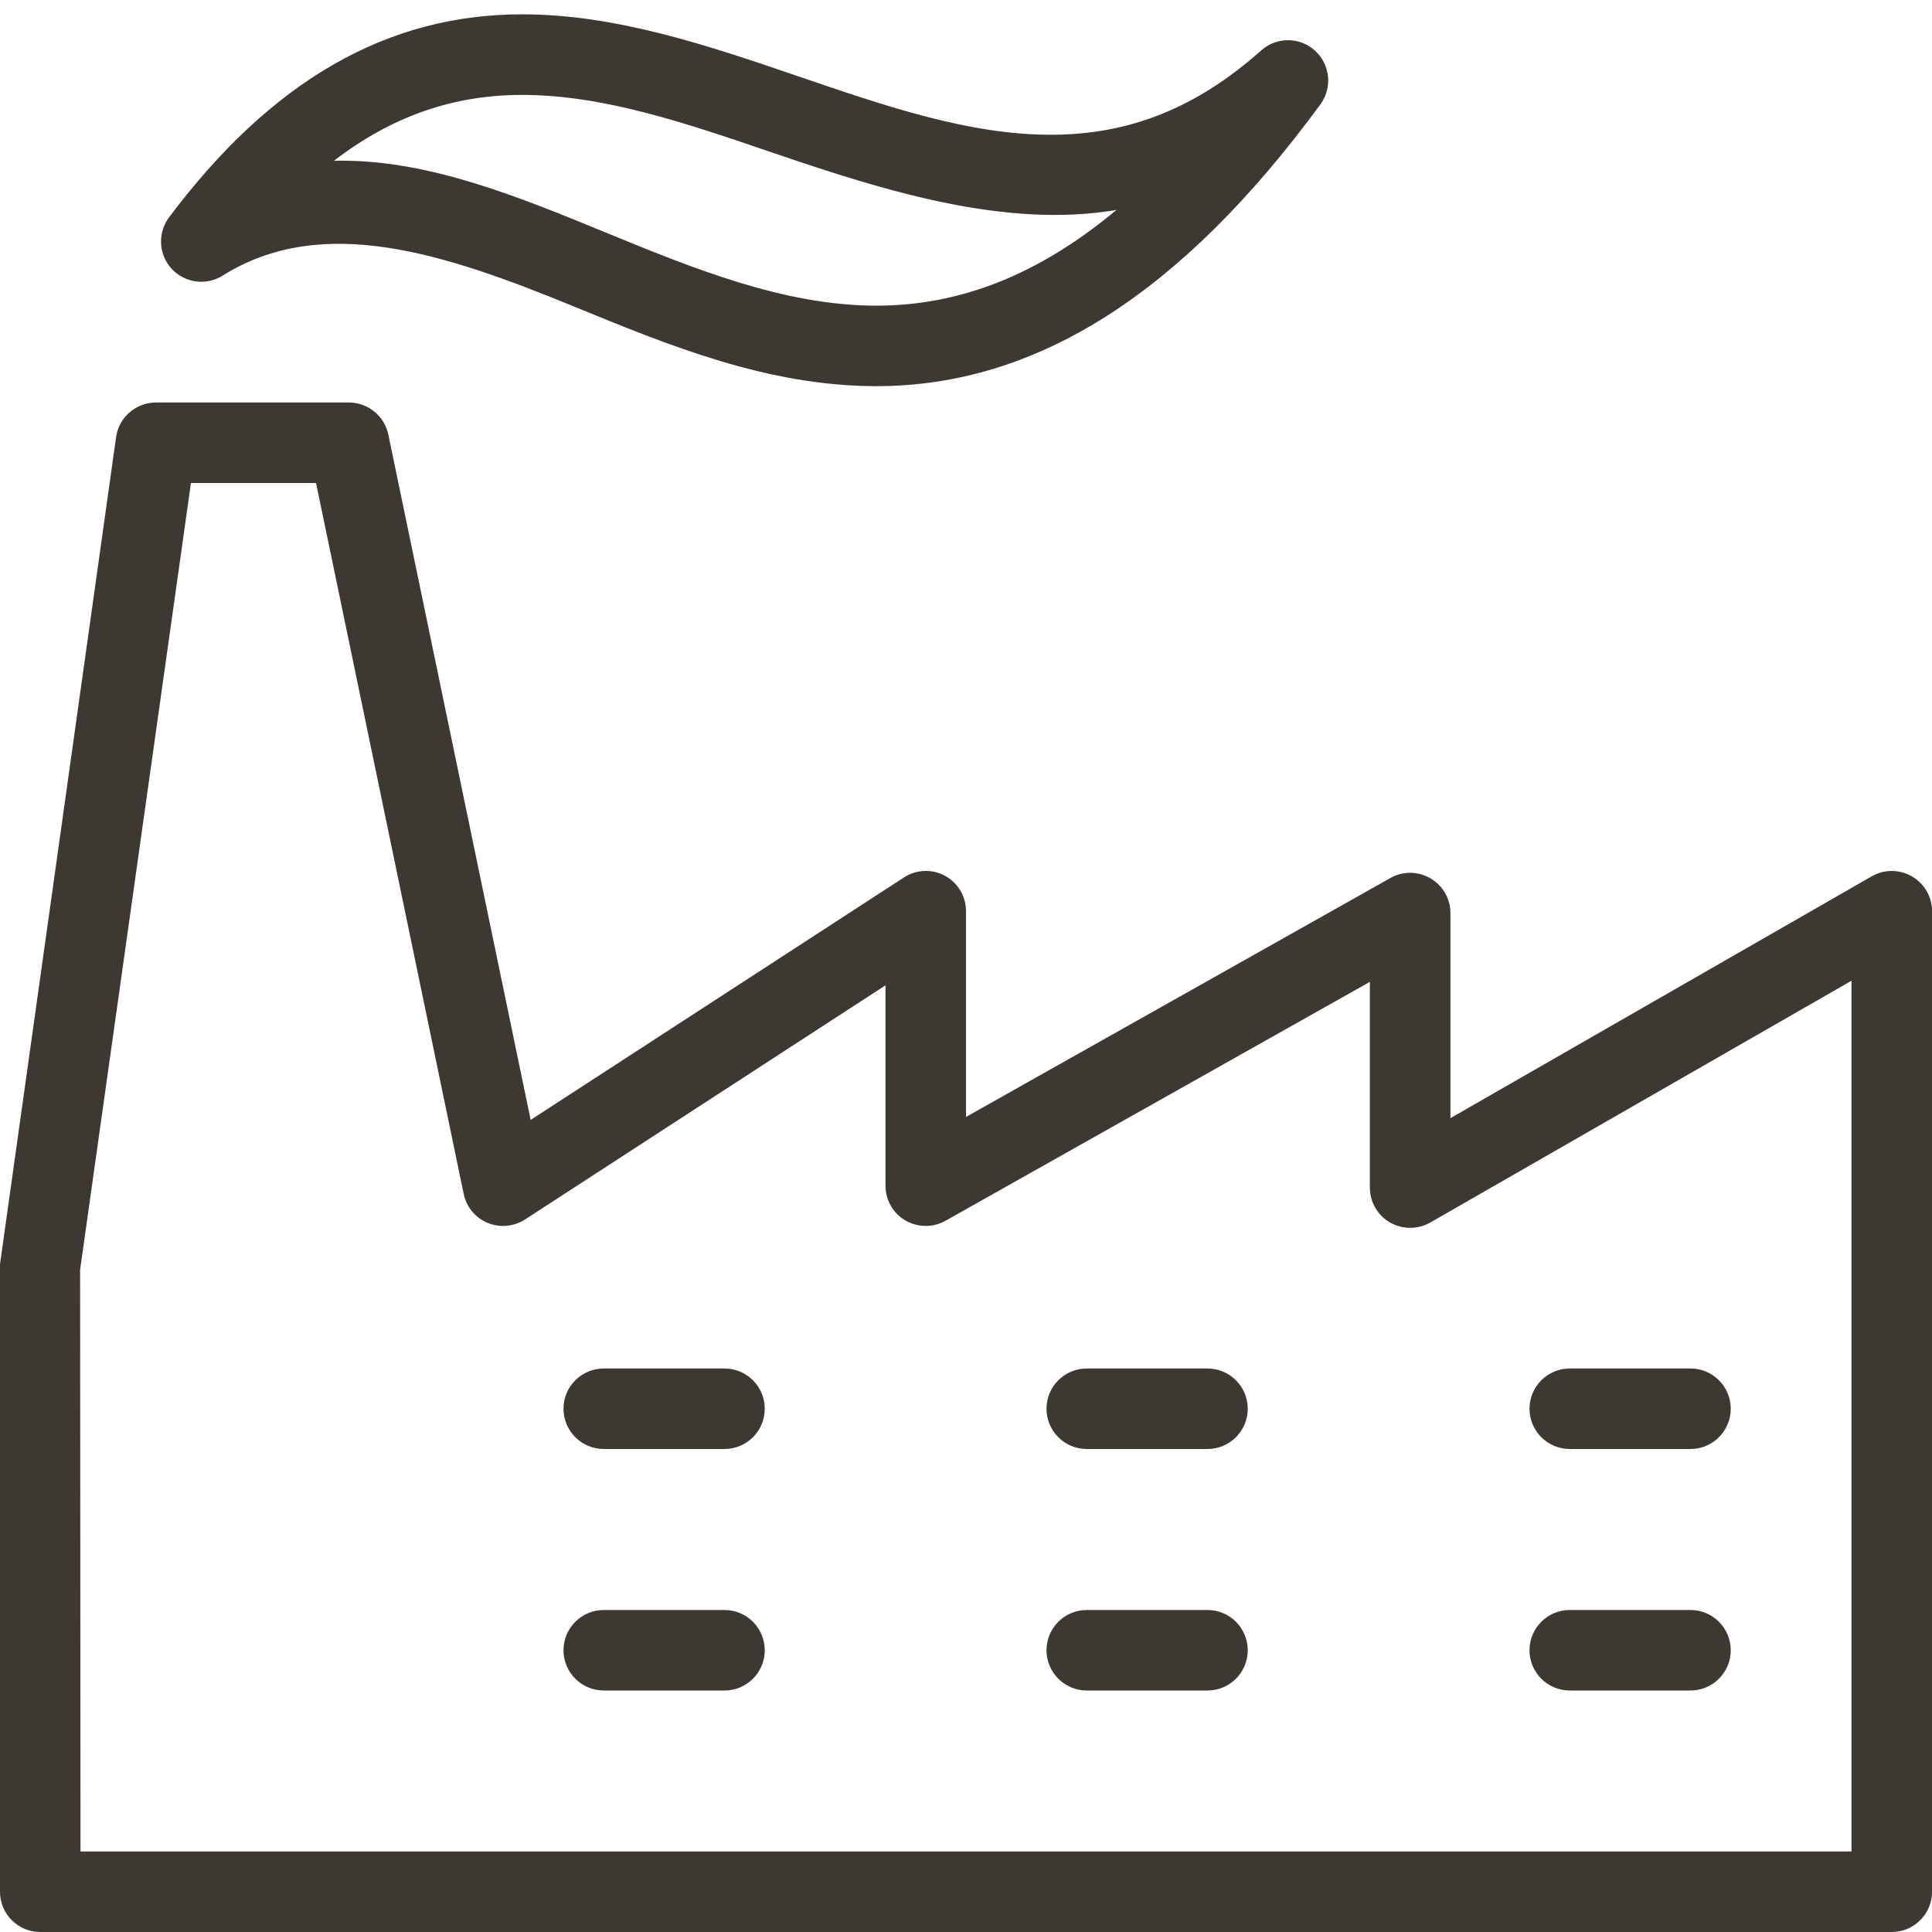 <?xml version="1.0" encoding="UTF-8" standalone="no"?>
<svg width="24px" height="24px" viewBox="0 0 24 24" version="1.1" xmlns="http://www.w3.org/2000/svg" xmlns:xlink="http://www.w3.org/1999/xlink">
    <!-- Generator: Sketch 47.1 (45422) - http://www.bohemiancoding.com/sketch -->
    <title>icon/line/ factory</title>
    <desc>Created with Sketch.</desc>
    <defs></defs>
    <g id="PERSONKORT" stroke="none" stroke-width="1" fill="none" fill-rule="evenodd">
        <g id="Personkort_åpen_nærmeste-leder" transform="translate(-52, -267)" fill="#3E3832">
            <g id="icon/line/-factory" transform="translate(52, 267)">
                <g id="factory">
                    <path d="M10.887,4.797 C9.539,4.797 8.318,4.295 7.136,3.81 C5.514,3.144 4.007,2.647 2.765,3.424 C2.561,3.552 2.295,3.515 2.132,3.339 C1.969,3.161 1.956,2.893 2.1,2.7 C3.373,1.002 4.808,0.178 6.485,0.178 C7.663,0.178 8.816,0.572 9.931,0.953 C11.016,1.324 12.041,1.674 13.053,1.674 C14.032,1.674 14.863,1.341 15.668,0.626 C15.858,0.456 16.148,0.457 16.336,0.63 C16.525,0.802 16.554,1.089 16.403,1.296 C14.676,3.651 12.871,4.797 10.887,4.797 Z M4.246,1.996 C5.35,1.996 6.451,2.448 7.516,2.885 C8.608,3.333 9.737,3.797 10.887,3.797 C11.929,3.797 12.905,3.412 13.869,2.608 C12.488,2.842 10.987,2.371 9.607,1.9 C8.522,1.529 7.497,1.179 6.485,1.179 C5.632,1.179 4.867,1.444 4.147,1.998 C4.18,1.996 4.213,1.996 4.246,1.996 Z" id="Shape" fill-rule="nonzero"></path>
                    <path d="M9,18 L7.5,18 C7.224,18 7,17.776 7,17.5 C7,17.224 7.224,17 7.5,17 L9,17 C9.276,17 9.5,17.224 9.5,17.5 C9.5,17.776 9.276,18 9,18 Z" id="Shape" fill-rule="nonzero"></path>
                    <path d="M9,21 L7.5,21 C7.224,21 7,20.776 7,20.5 C7,20.224 7.224,20 7.5,20 L9,20 C9.276,20 9.5,20.224 9.5,20.5 C9.5,20.776 9.276,21 9,21 Z" id="Shape" fill-rule="nonzero"></path>
                    <path d="M15,18 L13.5,18 C13.224,18 13,17.776 13,17.5 C13,17.224 13.224,17 13.5,17 L15,17 C15.276,17 15.5,17.224 15.5,17.5 C15.5,17.776 15.276,18 15,18 Z" id="Shape" fill-rule="nonzero"></path>
                    <path d="M15,21 L13.5,21 C13.224,21 13,20.776 13,20.5 C13,20.224 13.224,20 13.5,20 L15,20 C15.276,20 15.5,20.224 15.5,20.5 C15.5,20.776 15.276,21 15,21 Z" id="Shape" fill-rule="nonzero"></path>
                    <path d="M21,18 L19.5,18 C19.224,18 19,17.776 19,17.5 C19,17.224 19.224,17 19.5,17 L21,17 C21.276,17 21.5,17.224 21.5,17.5 C21.5,17.776 21.276,18 21,18 Z" id="Shape" fill-rule="nonzero"></path>
                    <path d="M21,21 L19.5,21 C19.224,21 19,20.776 19,20.5 C19,20.224 19.224,20 19.5,20 L21,20 C21.276,20 21.5,20.224 21.5,20.5 C21.5,20.776 21.276,21 21,21 Z" id="Shape" fill-rule="nonzero"></path>
                    <path d="M23.5,24 L0.5,24 C0.224,24 0,23.776 0,23.5 L0,15.704 L1.442,5.43 C1.477,5.184 1.688,5 1.938,5 L4.334,5 C4.571,5 4.775,5.167 4.824,5.398 L6.592,13.912 L11.229,10.9 C11.383,10.8 11.579,10.792 11.74,10.88 C11.9,10.967 12,11.136 12,11.319 L12,13.875 L17.272,10.907 C17.426,10.819 17.615,10.821 17.77,10.911 C17.923,11.001 18.018,11.165 18.018,11.343 L18.018,13.89 L23.251,10.886 C23.405,10.797 23.595,10.797 23.751,10.887 C23.905,10.976 24.001,11.141 24.001,11.32 L24.001,23.5 C24,23.776 23.776,24 23.5,24 Z M1,23 L23,23 L23,12.183 L17.767,15.187 C17.612,15.275 17.422,15.275 17.267,15.186 C17.113,15.097 17.017,14.932 17.017,14.753 L17.017,12.197 L11.745,15.165 C11.59,15.252 11.401,15.25 11.247,15.161 C11.094,15.072 11,14.908 11,14.73 L11,12.24 L6.522,15.149 C6.382,15.238 6.209,15.254 6.057,15.191 C5.905,15.128 5.793,14.993 5.76,14.831 L3.926,6 L2.372,6 L0.995,15.774 L1,23 Z" id="Shape" fill-rule="nonzero"></path>
                </g>
            </g>
        </g>
    </g>
</svg>